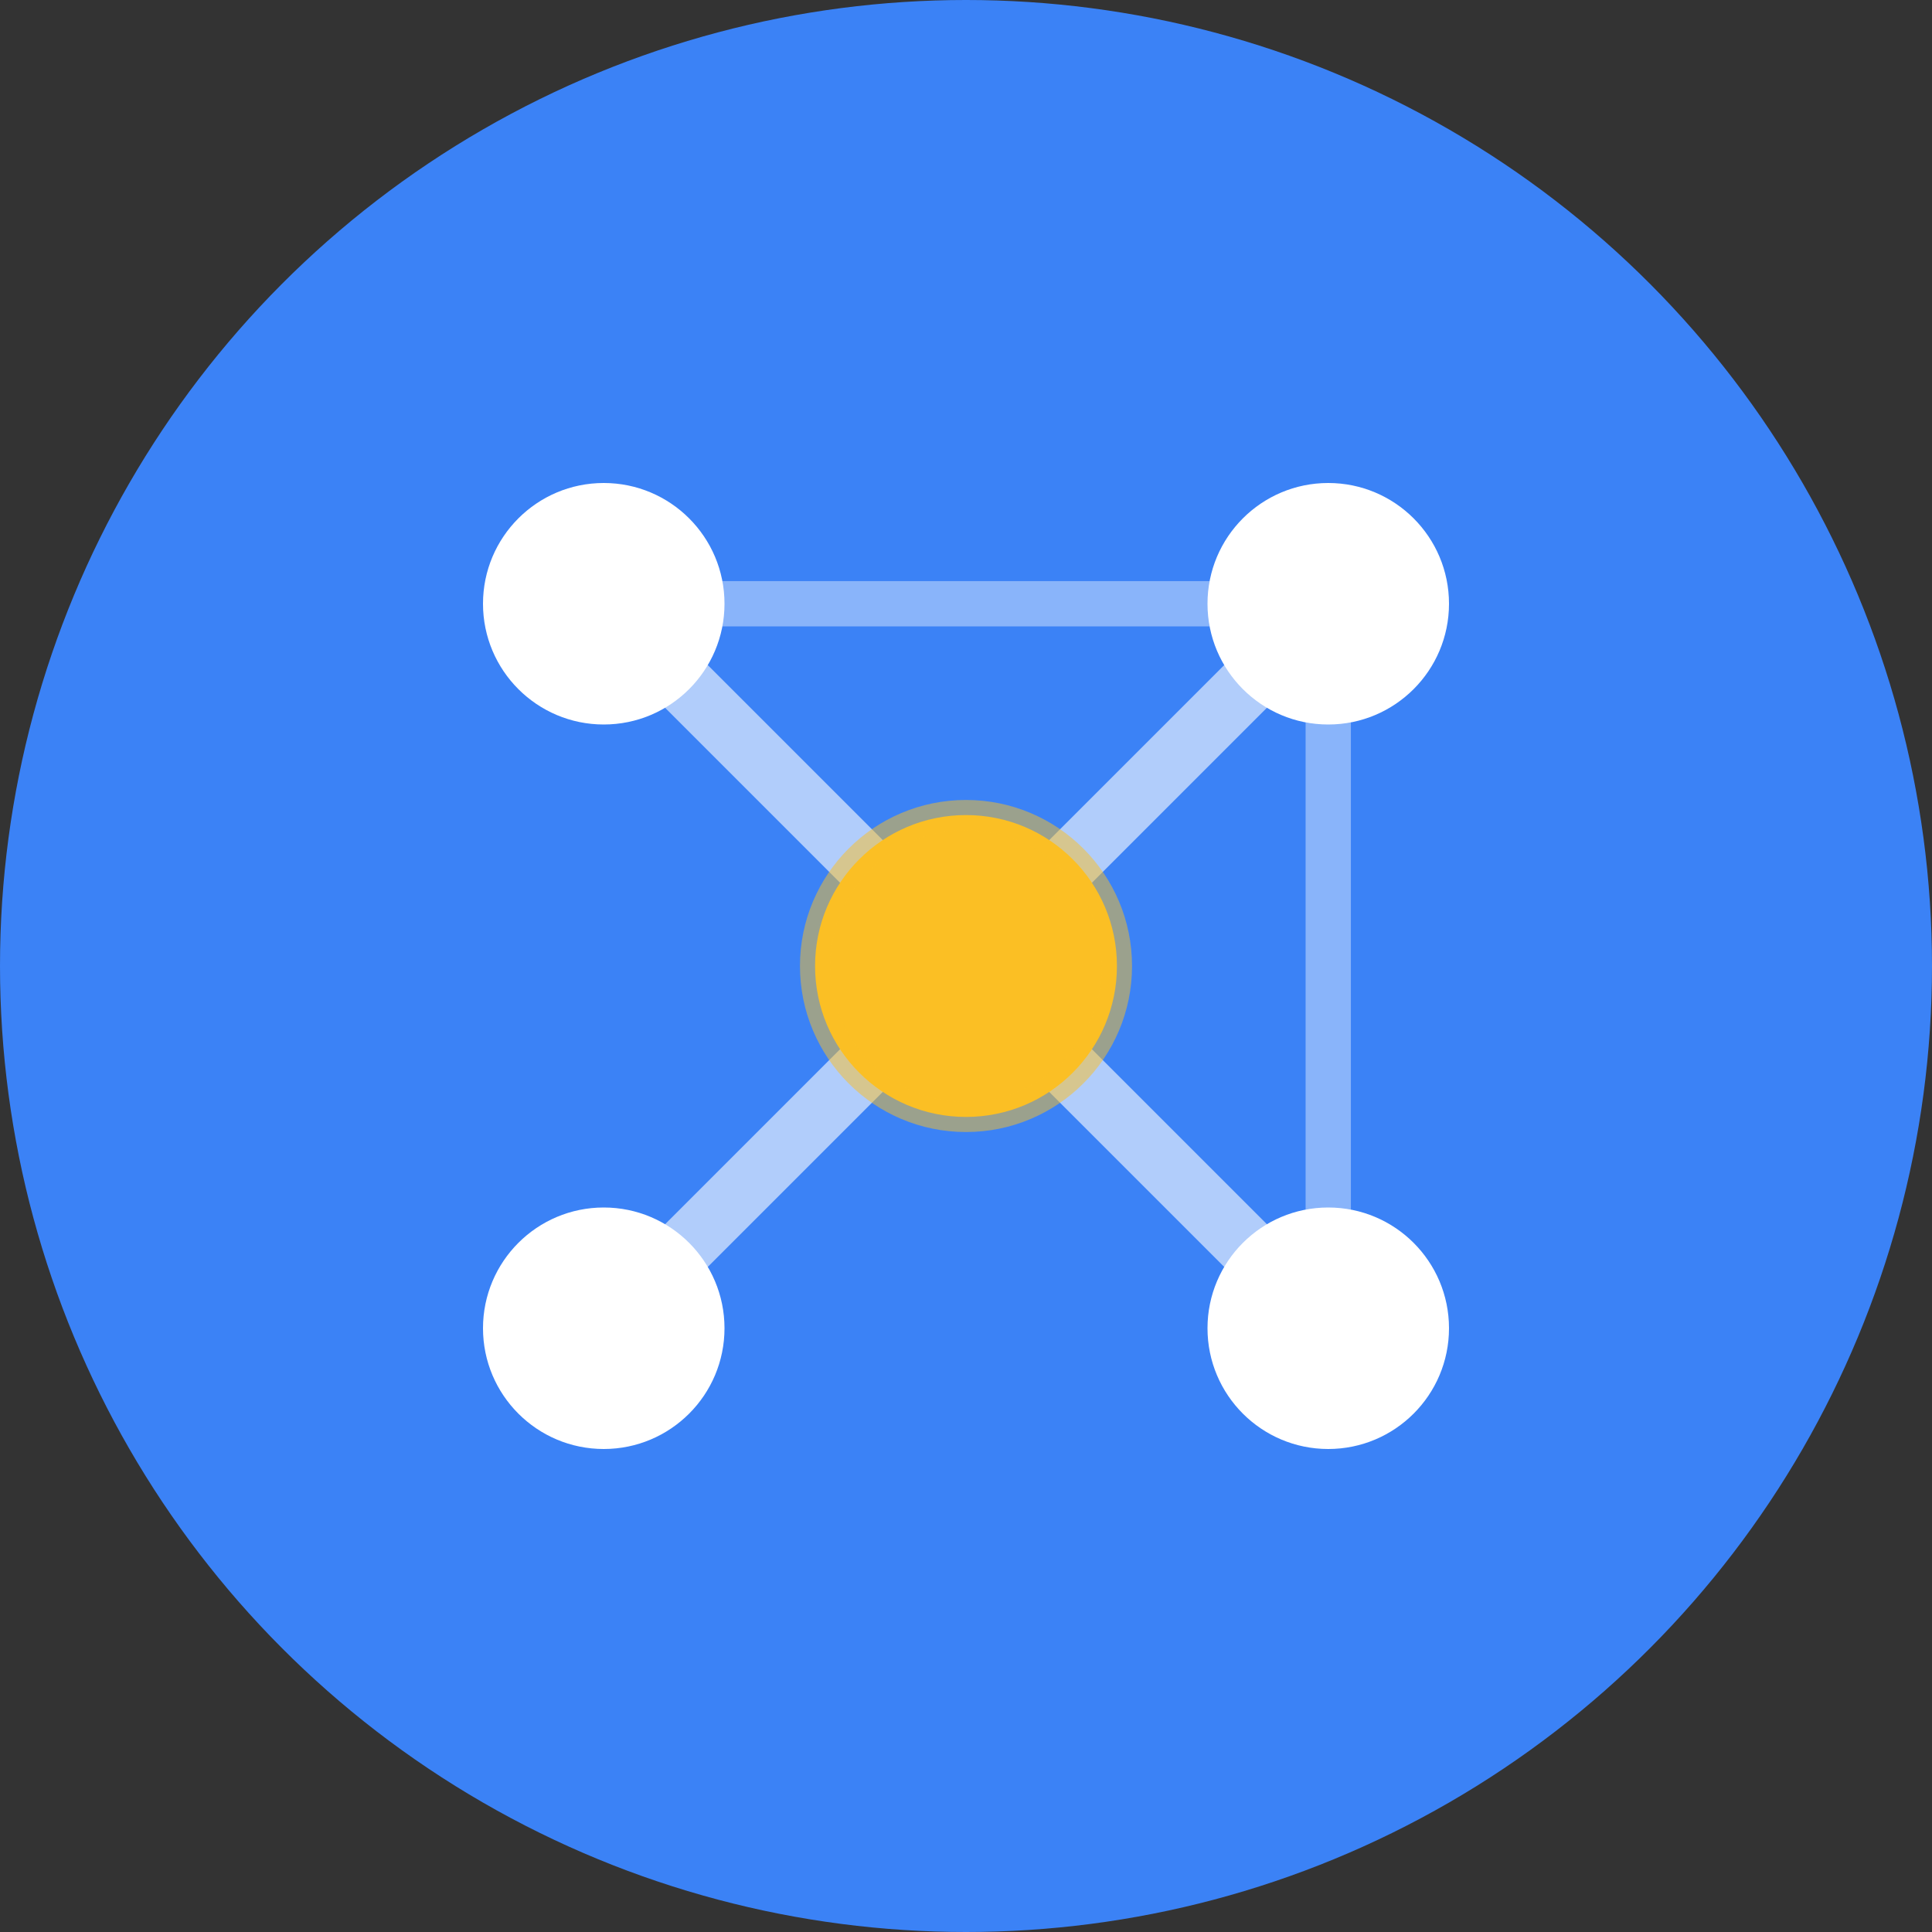 <svg xmlns="http://www.w3.org/2000/svg" viewBox="0 0 64 64">
  <rect x="0" y="0" width="64" height="64" fill="#333333" stroke="none"/>
  <!-- Background circle -->
  <circle cx="32" cy="32" r="32" fill="#3b82f6"/>

  <!-- Constellation pattern with nodes and connections -->
  <!-- Connection lines (edges) -->
  <line x1="20" y1="20" x2="32" y2="32" stroke="#ffffff" stroke-width="2" opacity="0.6"/>
  <line x1="32" y1="32" x2="44" y2="20" stroke="#ffffff" stroke-width="2" opacity="0.6"/>
  <line x1="32" y1="32" x2="44" y2="44" stroke="#ffffff" stroke-width="2" opacity="0.6"/>
  <line x1="32" y1="32" x2="20" y2="44" stroke="#ffffff" stroke-width="2" opacity="0.6"/>
  <line x1="20" y1="20" x2="44" y2="20" stroke="#ffffff" stroke-width="1.5" opacity="0.4"/>
  <line x1="44" y1="20" x2="44" y2="44" stroke="#ffffff" stroke-width="1.5" opacity="0.4"/>

  <!-- Nodes (actors) -->
  <circle cx="20" cy="20" r="4" fill="#ffffff"/>
  <circle cx="44" cy="20" r="4" fill="#ffffff"/>
  <circle cx="32" cy="32" r="5" fill="#fbbf24"/>
  <circle cx="20" cy="44" r="4" fill="#ffffff"/>
  <circle cx="44" cy="44" r="4" fill="#ffffff"/>

  <!-- Glow effect on center node -->
  <circle cx="32" cy="32" r="5" fill="none" stroke="#fbbf24" stroke-width="1" opacity="0.5">
    <animate attributeName="r" values="5;7;5" dur="2s" repeatCount="indefinite"/>
    <animate attributeName="opacity" values="0.5;0.2;0.5" dur="2s" repeatCount="indefinite"/>
  </circle>
</svg>
